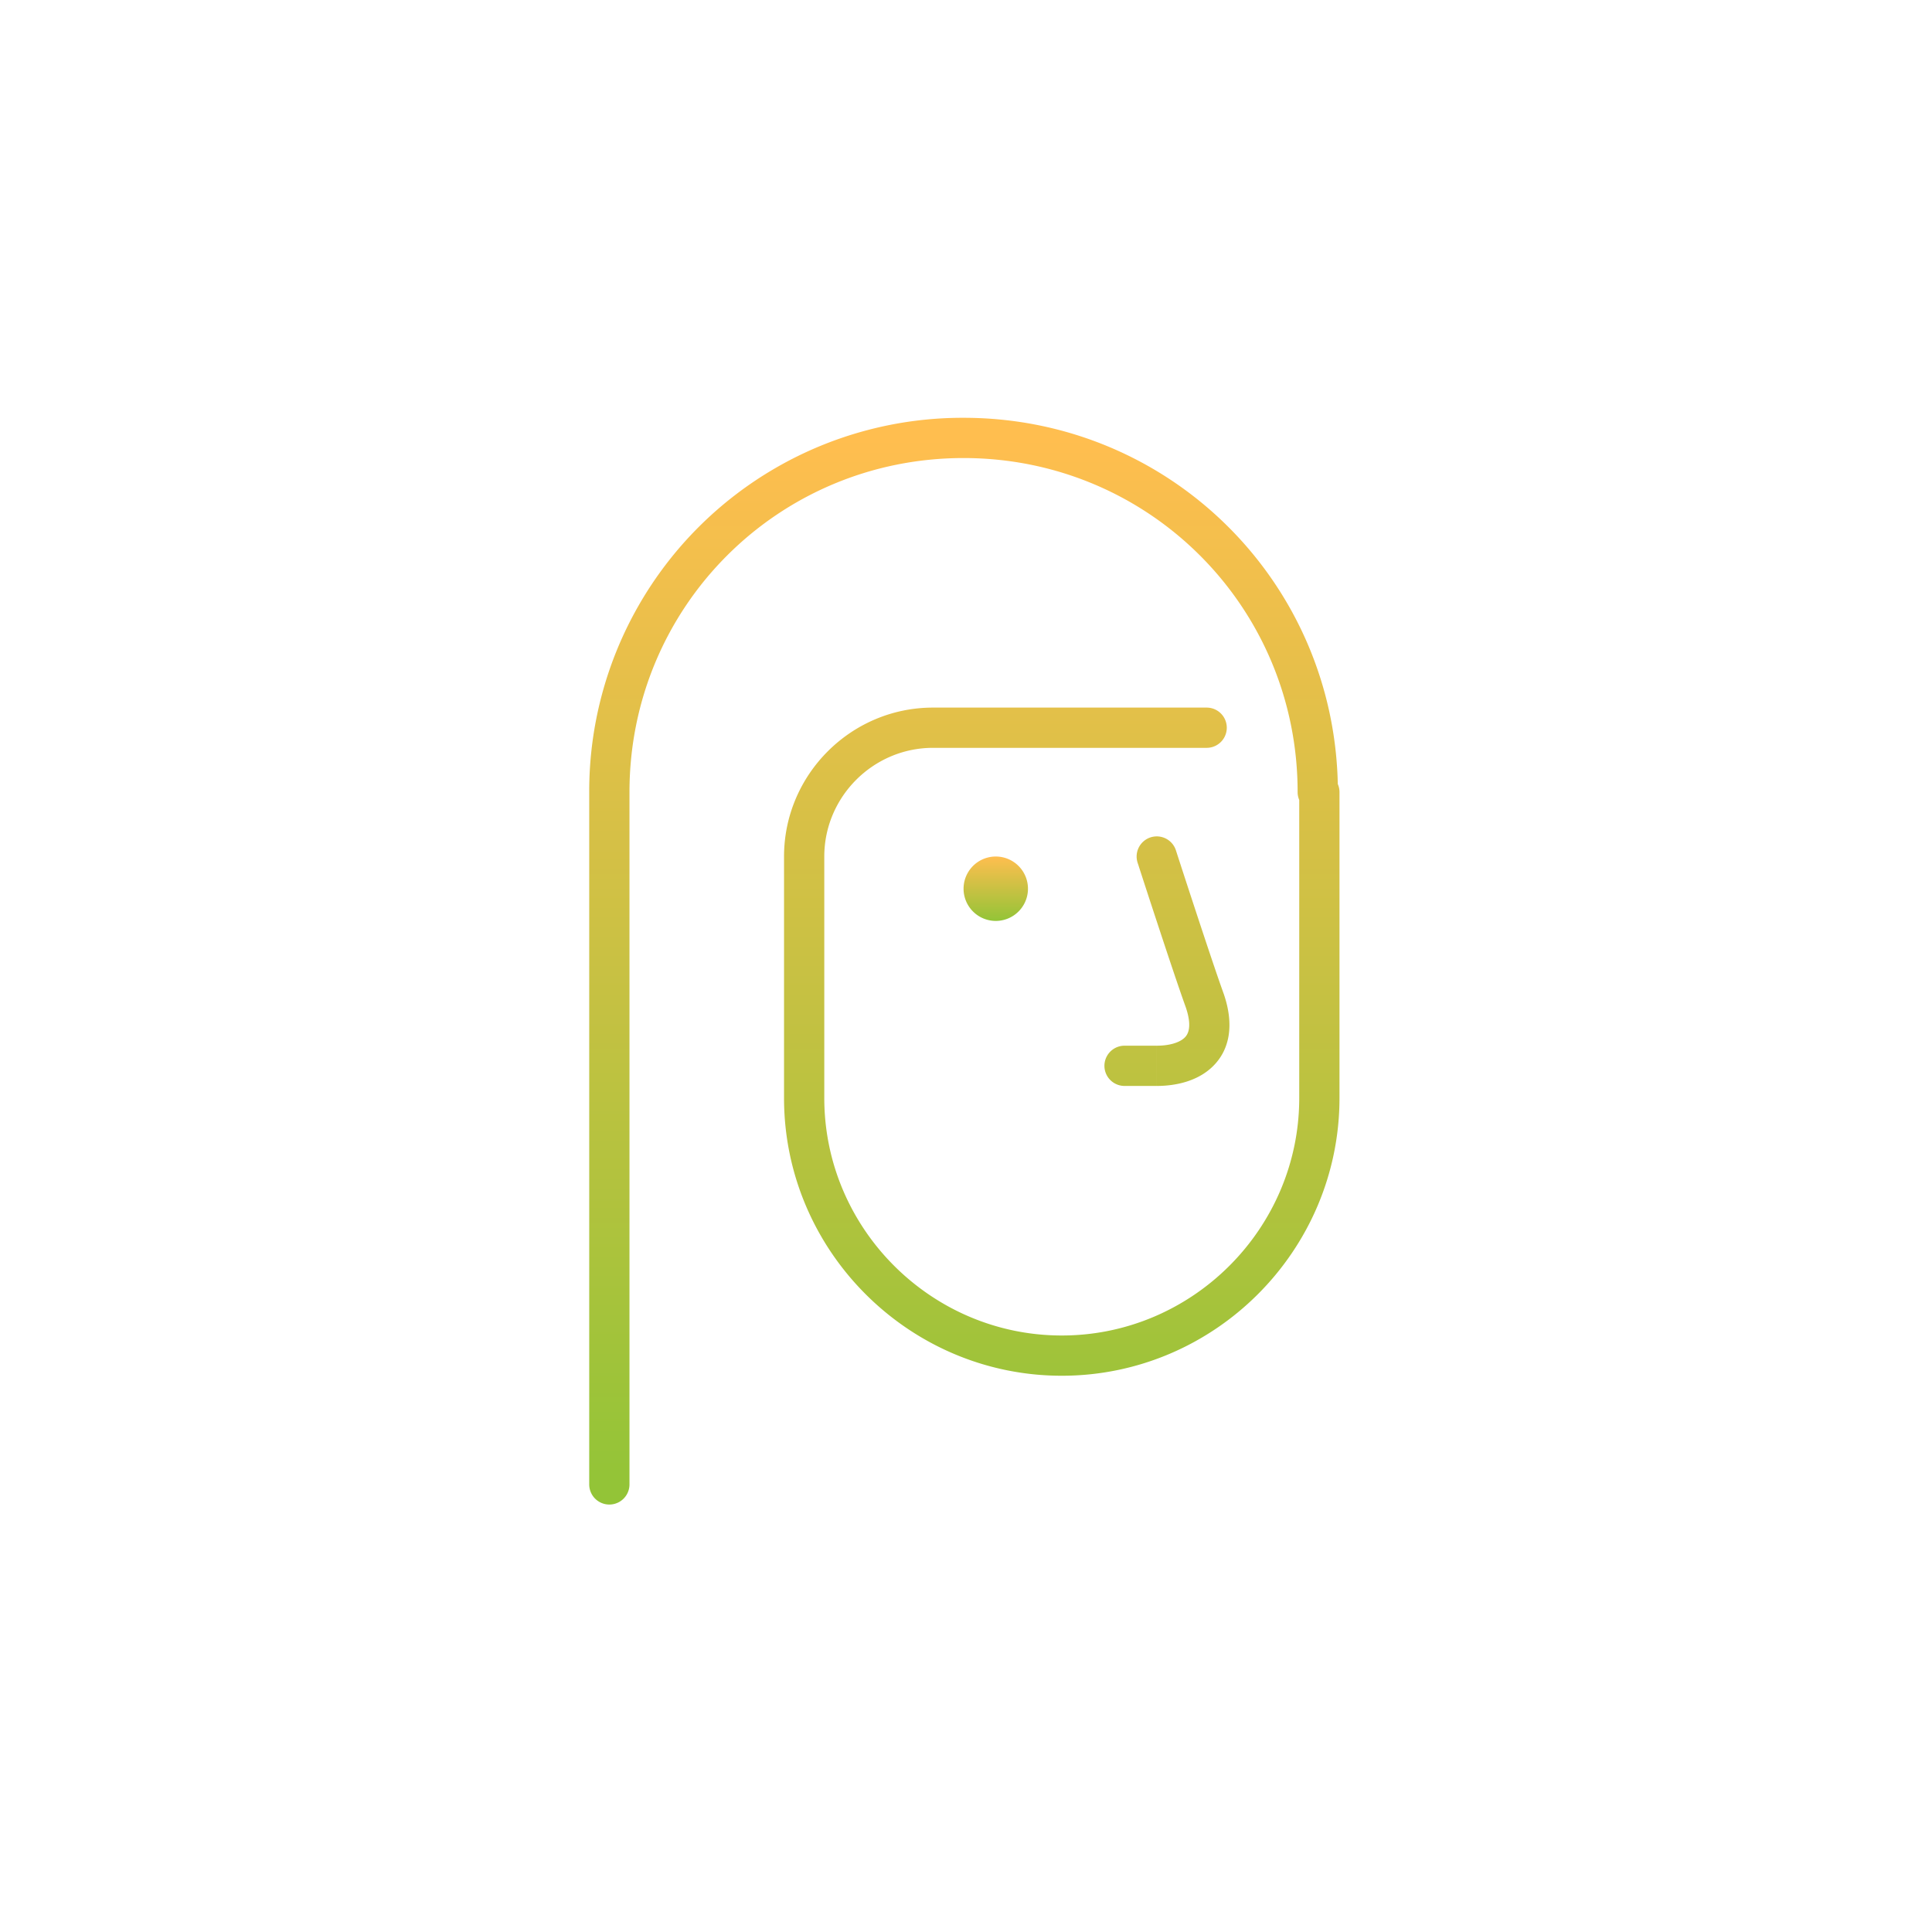 <svg width="120" height="120" viewBox="0 0 120 120" fill="none" xmlns="http://www.w3.org/2000/svg"><path d="M73.038 52.815a1.25 1.25 0 0 0-2.379.77l2.379-.77Zm1.81 9.385 1.186-.395a.926.926 0 0 0-.01-.032l-1.176.427Zm-5 2.75a1.25 1.25 0 0 0 0 2.5v-2.5Zm10.75-15.75a1.25 1.25 0 1 0 2.5 0h-2.5Zm-44 43a1.25 1.25 0 1 0 2.5 0h-2.5Zm46.6-43a1.25 1.25 0 0 0-2.5 0h2.5Zm-8.25-2.75a1.25 1.25 0 0 0 0-2.5v2.5Zm-3.1 6.75-1.189.385v.001l.002.004.004.015.02.057.07.22a753.085 753.085 0 0 0 1.106 3.384c.648 1.97 1.405 4.24 1.813 5.361l2.35-.854c-.393-1.078-1.136-3.308-1.788-5.289a887.684 887.684 0 0 1-1.103-3.373l-.07-.22-.019-.056a1.261 1.261 0 0 1-.006-.02l-1.19.385Zm1.814 9.395c.404 1.212.112 1.661-.073 1.846-.286.287-.888.509-1.74.509v2.5c1.147 0 2.545-.278 3.508-1.241 1.065-1.065 1.273-2.616.677-4.404l-2.372.79Zm-1.814 2.355h-2v2.5h2v-2.5Zm11.25-15.75c0-12.89-10.36-23.25-23.25-23.25v2.5c11.51 0 20.75 9.24 20.75 20.75h2.5Zm-23.25-23.25a23.187 23.187 0 0 0-23.25 23.25h2.5c0-11.51 9.24-20.75 20.75-20.75v-2.5ZM36.598 49.2v43h2.5v-43h-2.5Zm44.1 0v19h2.5v-19h-2.5Zm0 19c0 8.11-6.64 14.75-14.75 14.75v2.5c9.49 0 17.25-7.76 17.25-17.25h-2.5Zm-14.75 14.75c-8.11 0-14.75-6.64-14.75-14.75h-2.5c0 9.49 7.76 17.25 17.25 17.25v-2.5ZM51.198 68.2v-15h-2.5v15h2.5Zm0-15c0-3.71 3.04-6.75 6.75-6.75v-2.5c-5.09 0-9.25 4.16-9.25 9.25h2.5Zm6.75-6.75h17v-2.5h-17v2.5Z" fill="url(#a)"/><path d="M61.849 57.2a2 2 0 1 0 0-4 2 2 0 0 0 0 4Z" fill="url(#b)"/><defs><linearGradient id="a" x1="59.898" y1="27.2" x2="59.898" y2="92.2" gradientUnits="userSpaceOnUse"><stop stop-color="#FFBE4F"/><stop offset="1" stop-color="#93C437"/></linearGradient><linearGradient id="b" x1="61.849" y1="53.2" x2="61.849" y2="57.2" gradientUnits="userSpaceOnUse"><stop stop-color="#FFBE4F"/><stop offset="1" stop-color="#93C437"/></linearGradient></defs></svg>